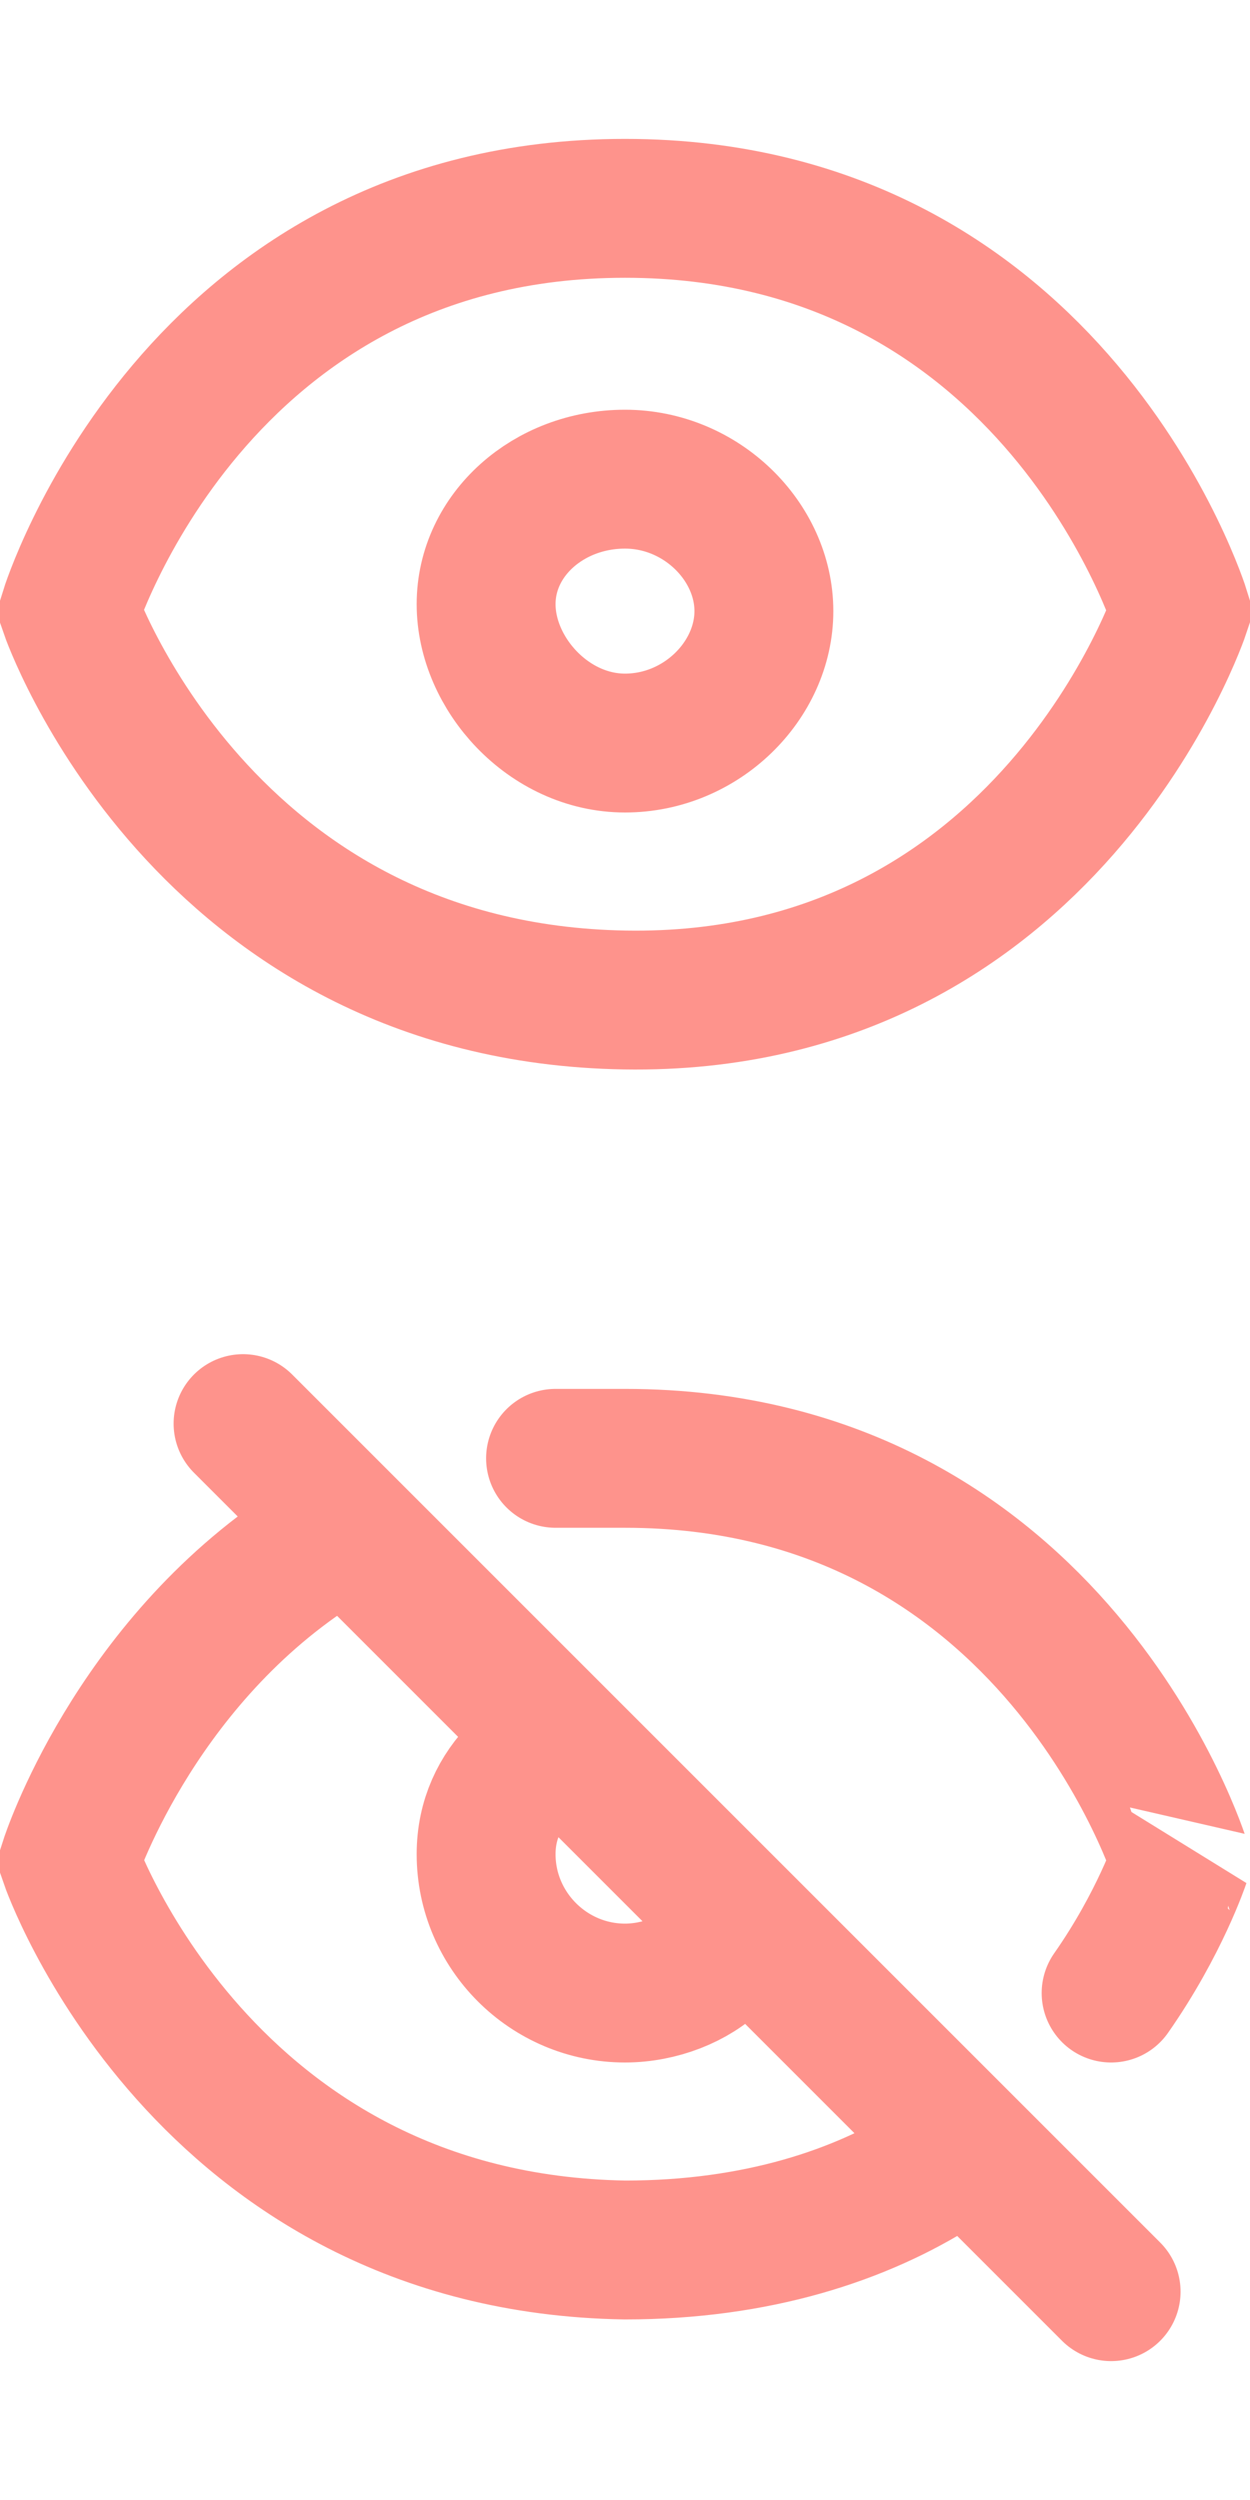 <?xml version="1.0" encoding="utf-8"?>
<!-- Generator: Adobe Illustrator 27.0.0, SVG Export Plug-In . SVG Version: 6.00 Build 0)  -->
<svg version="1.2" baseProfile="tiny" id="a" xmlns="http://www.w3.org/2000/svg" xmlns:xlink="http://www.w3.org/1999/xlink"
	 x="0px" y="0px" viewBox="0 0 18 36" overflow="visible" xml:space="preserve">
<path fill="none" stroke="#FE938C" stroke-width="2" d="M9,10.7c1.1,0,2-0.9,2-1.9s-0.9-1.9-2-1.9S7,7.7,7,8.7S7.9,10.7,9,10.7z"/>
<path fill="none" stroke="#FE938C" stroke-width="2" d="M9,14.4c6.1,0.1,8-5.6,8-5.6S15.2,3,9,3S1,8.8,1,8.8S2.9,14.3,9,14.4z"/>
<path fill="none" stroke="#FE938C" stroke-width="2" stroke-linecap="round" d="M16,33L3.5,20.5 M7.5,25.5C7.2,25.8,7,26.2,7,26.7
	c0,1.1,0.9,2,2,2c0.5,0,1-0.2,1.3-0.5 M16,28.7c0.7-1,1-1.9,1-1.9S15.2,21,9,21c-0.4,0-0.7,0-1,0 M13.5,31.2
	c-1.1,0.7-2.6,1.2-4.5,1.2c-6.1-0.1-8-5.6-8-5.6s0.9-2.8,3.5-4.5"/>
</svg>
